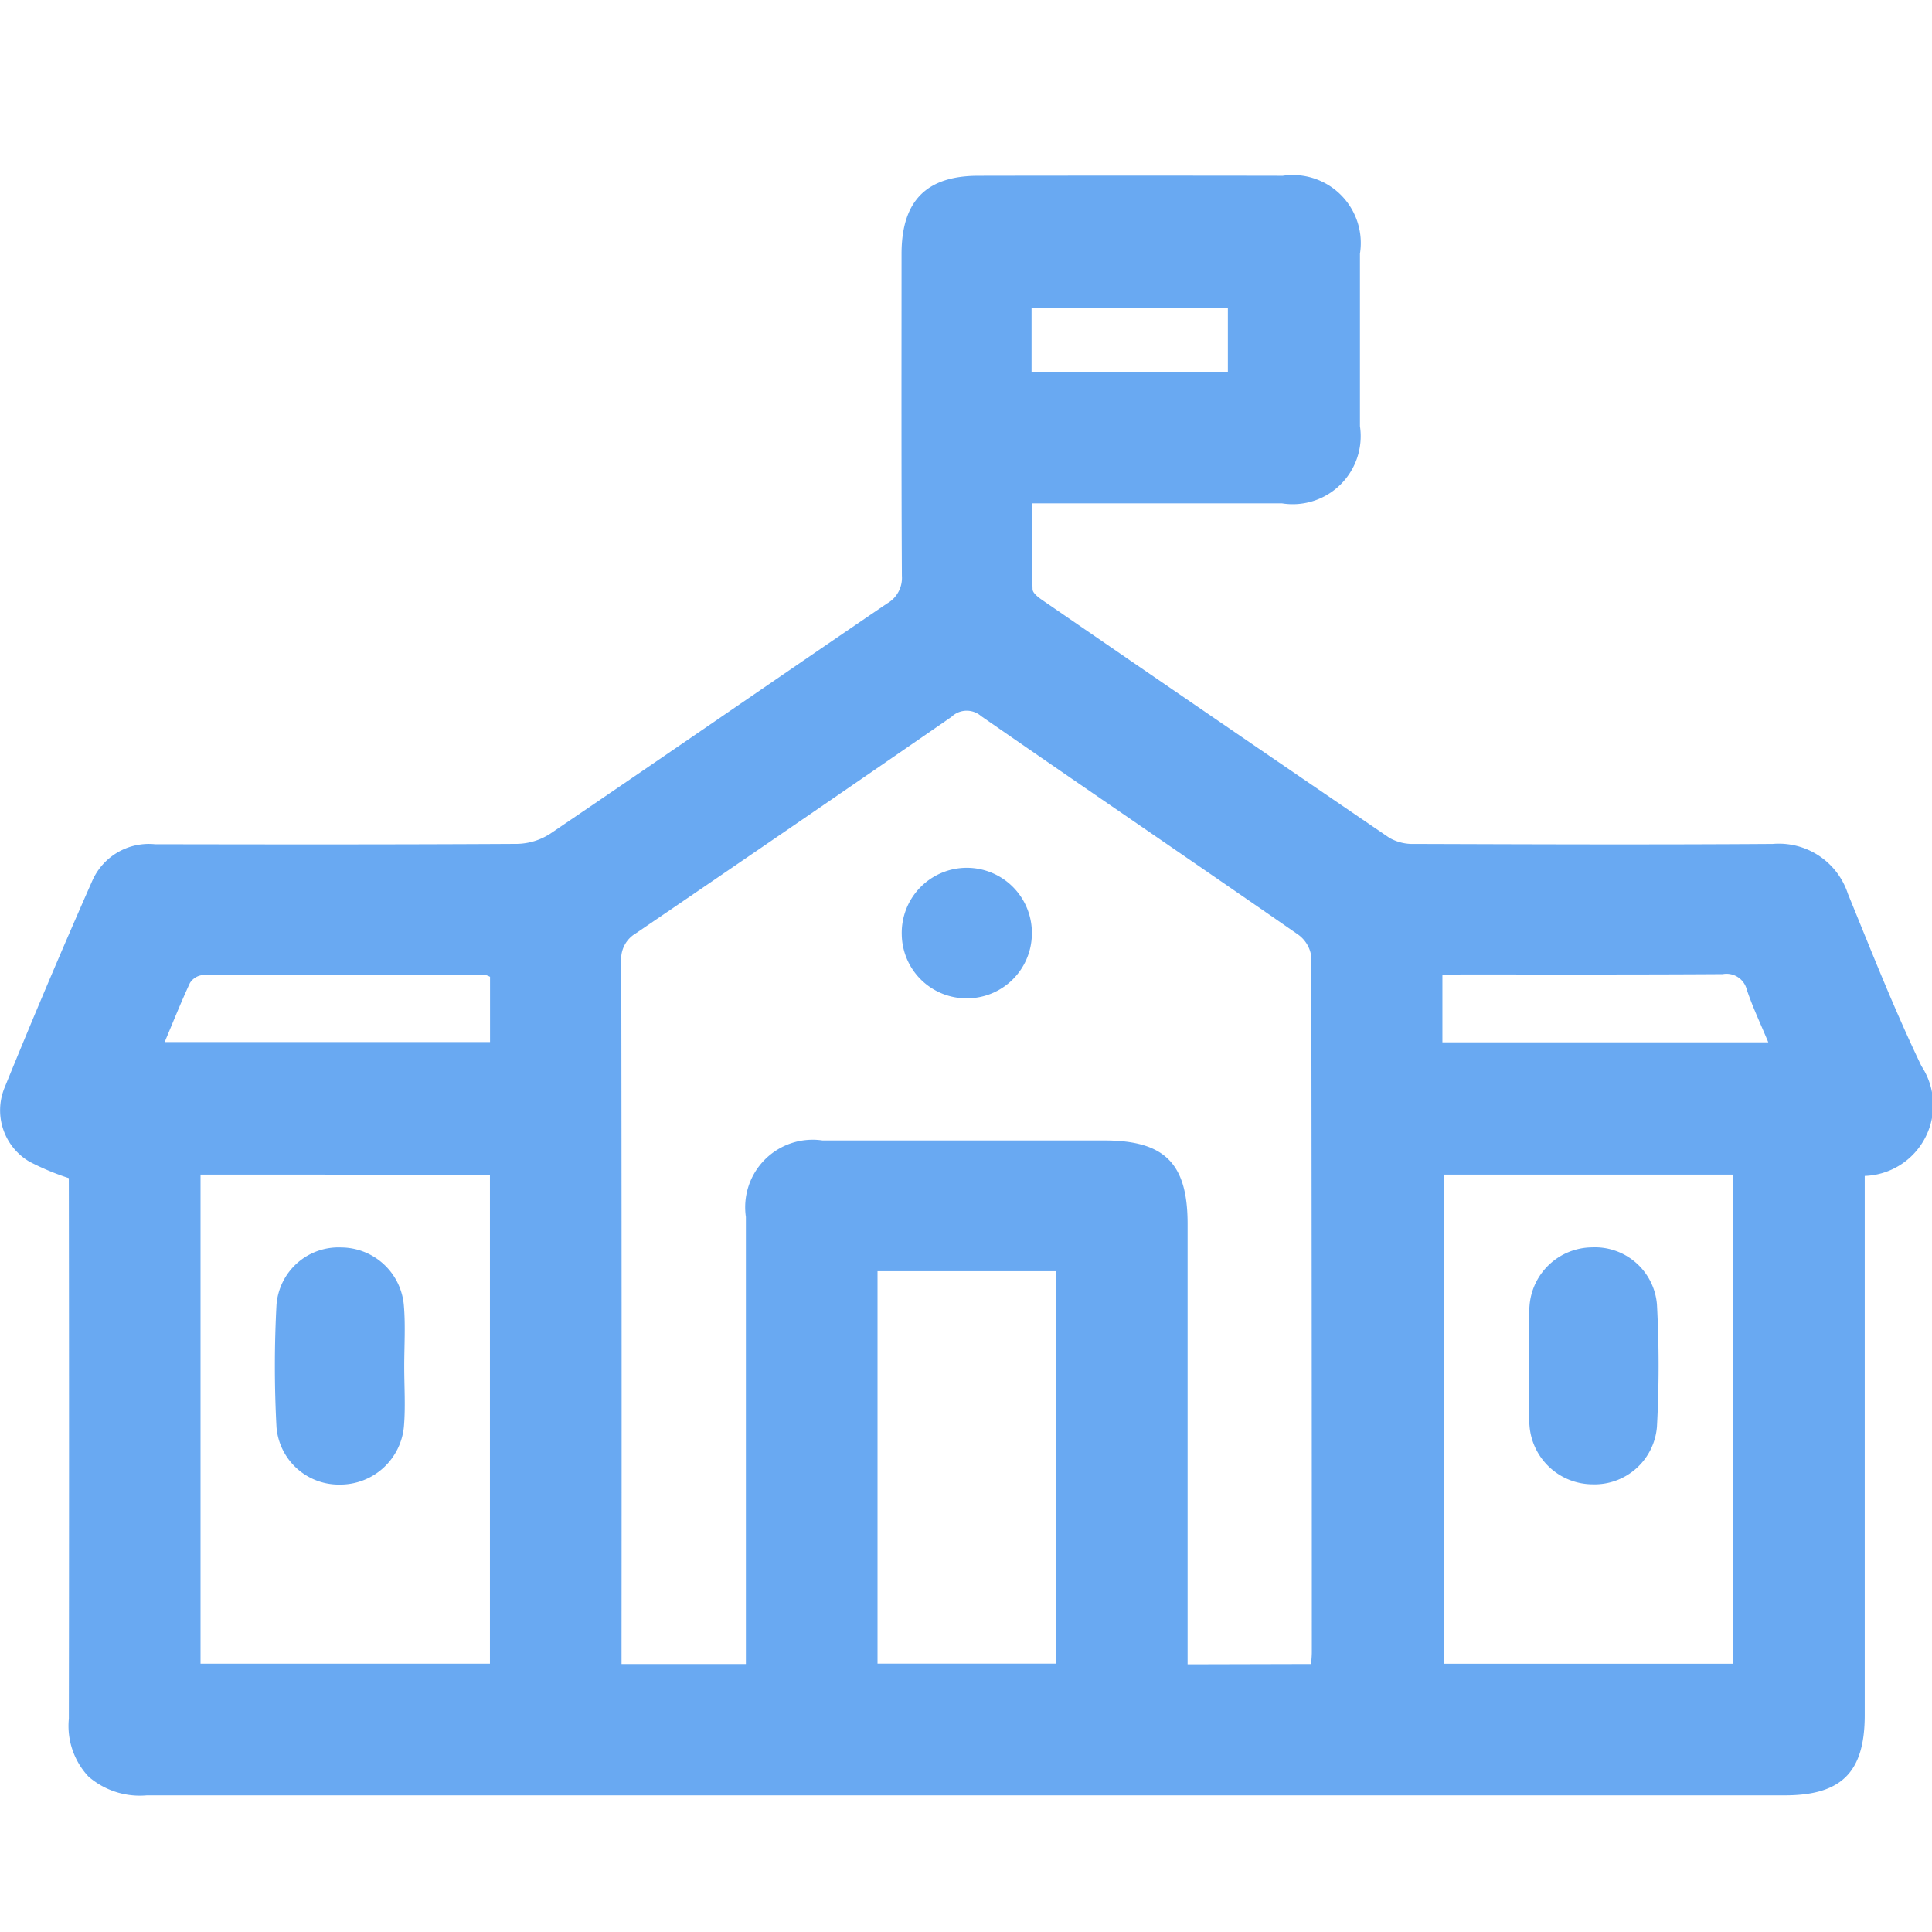 <svg xmlns="http://www.w3.org/2000/svg" width="44" height="44" viewBox="0 0 44 44"><defs><style>.a{fill:none;}.b{fill:#69a9f2;}</style></defs><g transform="translate(0 4)"><rect class="a" width="44" height="44" transform="translate(0 -4)"/><path class="b" d="M513.317,327.213a5.8,5.8,0,0,1-.9-.377,1.357,1.357,0,0,1-.565-1.678q.968-2.38,2.006-4.731a1.408,1.408,0,0,1,1.422-.818c2.749.005,5.5.008,8.246-.008a1.44,1.44,0,0,0,.757-.233c2.562-1.738,5.109-3.5,7.667-5.241a.67.67,0,0,0,.34-.631c-.014-2.443-.008-4.887-.008-7.33,0-1.2.557-1.779,1.746-1.781q3.469-.006,6.937,0a1.548,1.548,0,0,1,1.757,1.775q0,1.963,0,3.927a1.549,1.549,0,0,1-1.773,1.759c-1.876,0-3.752,0-5.693,0,0,.661-.008,1.308.01,1.955,0,.084.127.182.215.243q3.952,2.718,7.914,5.421a1.07,1.07,0,0,0,.57.137c2.72.009,5.439.019,8.159,0a1.654,1.654,0,0,1,1.711,1.136c.539,1.317,1.06,2.644,1.676,3.925a1.614,1.614,0,0,1-1.293,2.5v.5q0,5.89,0,11.78c0,1.3-.528,1.827-1.822,1.827q-18.652,0-37.3,0a1.784,1.784,0,0,1-1.329-.426,1.686,1.686,0,0,1-.449-1.318q.008-5.89,0-11.78Zm28.294,11.066c.006-.1.015-.188.015-.271q0-7.921-.012-15.841a.735.735,0,0,0-.3-.5c-2.4-1.665-4.817-3.31-7.218-4.975a.5.5,0,0,0-.678.017q-3.588,2.479-7.193,4.933a.674.674,0,0,0-.326.64q.012,7.768.006,15.536v.462h2.832v-.583q0-4.8,0-9.6a1.537,1.537,0,0,1,1.745-1.742q3.208,0,6.415,0c1.376,0,1.9.52,1.9,1.9q0,4.757,0,9.514v.517Zm-25.294-11.146v11.138h6.591V327.134Zm28.31,0v11.139h6.589V327.133Zm-12.892,2.2v8.937h4.058v-8.937ZM515.5,324.114h7.41v-1.486a.393.393,0,0,0-.1-.04c-2.148,0-4.3-.009-6.444,0a.39.39,0,0,0-.291.182C515.875,323.2,515.7,323.64,515.5,324.114Zm29.1.006h7.422c-.177-.425-.356-.8-.49-1.2a.475.475,0,0,0-.547-.353c-1.989.013-3.977.007-5.966.008-.138,0-.275.012-.419.019Zm-9.357-15.26h4.471v-1.473h-4.471v1.473Z" transform="translate(-511.75 -304.382)"/><path class="b" d="M748.525,488.079a1.474,1.474,0,0,1-1.488-1.446A1.482,1.482,0,1,1,750,486.62,1.478,1.478,0,0,1,748.525,488.079Z" transform="translate(-726.5 -469.343)"/><path class="b" d="M586.422,586.746c0,.45.031.9-.006,1.35a1.456,1.456,0,0,1-1.464,1.334,1.423,1.423,0,0,1-1.439-1.307,26.281,26.281,0,0,1,0-2.785,1.416,1.416,0,0,1,1.477-1.308,1.44,1.44,0,0,1,1.424,1.324C586.453,585.815,586.422,586.282,586.422,586.746Z" transform="translate(-577.216 -559.62)"/><path class="b" d="M910.646,586.707c0-.45-.03-.9.006-1.35a1.44,1.44,0,0,1,1.419-1.33,1.417,1.417,0,0,1,1.483,1.3,25.867,25.867,0,0,1,0,2.785,1.426,1.426,0,0,1-1.478,1.311,1.446,1.446,0,0,1-1.424-1.327C910.616,587.639,910.647,587.171,910.646,586.707Z" transform="translate(-875.818 -559.619)"/></g></svg>